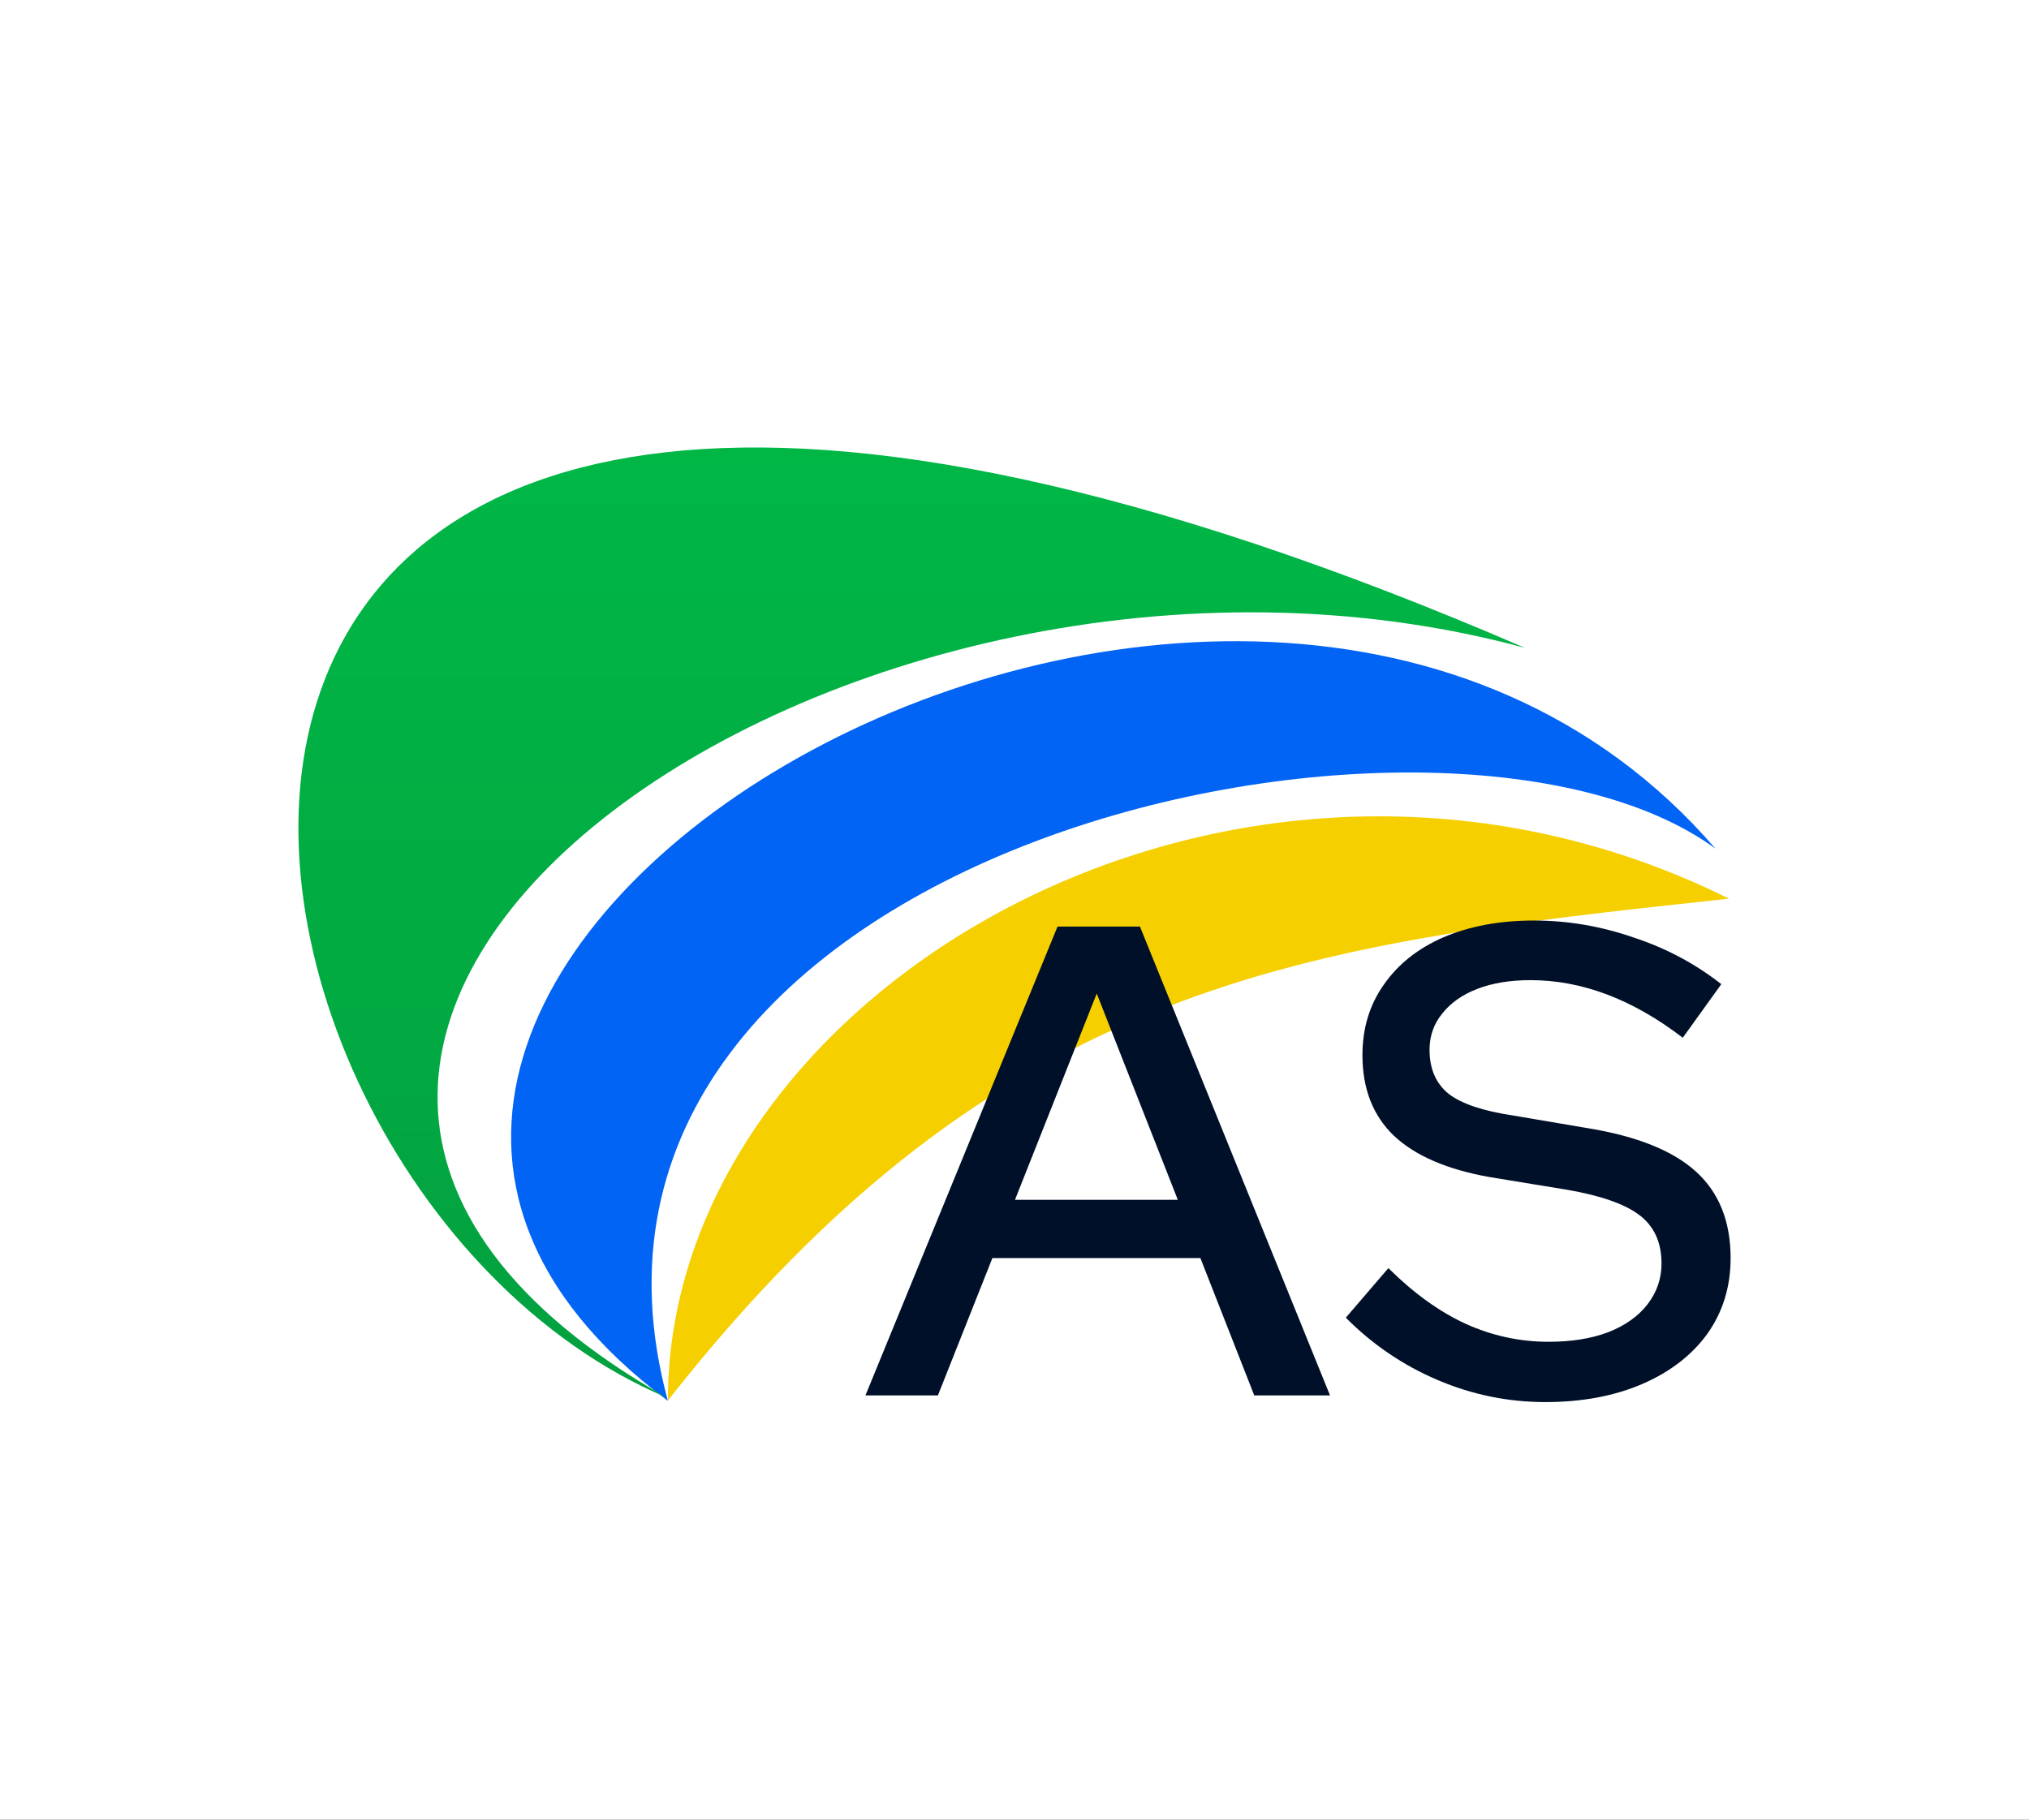 <svg width="68" height="61" viewBox="0 0 68 61" fill="none" xmlns="http://www.w3.org/2000/svg">
<rect x="0" y="0" width="68" height="61" fill="#333333" stroke="none"/>
<rect width="68" height="61" transform="matrix(1 0 0 -1 0 61)" fill="white"/>
<path d="M22.384 46.959C3.198 32.647 41.535 9.94 57.493 28.449C48.318 21.713 17.361 28.449 22.384 46.959Z" fill="url(#paint0_linear_2003_357)"/>
<path d="M22.343 46.848C4.893 39.478 -0.691 -0.675 51.106 21.717C28.312 15.545 1.092 34.787 22.343 46.848Z" fill="url(#paint1_linear_2003_357)"/>
<path d="M57.947 30.125C41.521 21.975 22.383 33.155 22.383 46.949C33.514 32.764 43.848 31.648 57.603 30.162L57.947 30.125Z" fill="#F5CF00"/>
<path d="M29.005 46.776L35.442 31.06H38.204L44.574 46.776H42.035L40.23 42.173H33.259L31.433 46.776H29.005ZM34.016 40.22H39.473L36.756 33.305L34.016 40.22Z" fill="#001029"/>
<path d="M51.786 47C50.539 47 49.336 46.753 48.178 46.259C47.02 45.765 45.995 45.069 45.104 44.171L46.53 42.51C47.376 43.348 48.237 43.969 49.113 44.373C50.004 44.777 50.932 44.979 51.897 44.979C52.655 44.979 53.315 44.875 53.88 44.665C54.459 44.441 54.904 44.126 55.216 43.722C55.528 43.318 55.684 42.861 55.684 42.353C55.684 41.649 55.439 41.11 54.949 40.736C54.459 40.362 53.649 40.078 52.521 39.883L49.915 39.456C48.49 39.202 47.42 38.738 46.708 38.065C46.01 37.391 45.661 36.493 45.661 35.37C45.661 34.472 45.898 33.687 46.374 33.013C46.849 32.325 47.517 31.793 48.378 31.419C49.254 31.045 50.264 30.858 51.407 30.858C52.536 30.858 53.642 31.045 54.726 31.419C55.825 31.778 56.812 32.302 57.688 32.991L56.396 34.787C54.718 33.499 53.018 32.856 51.296 32.856C50.613 32.856 50.019 32.953 49.514 33.148C49.009 33.342 48.616 33.619 48.334 33.978C48.052 34.323 47.91 34.727 47.91 35.191C47.91 35.834 48.126 36.328 48.556 36.672C48.987 37.002 49.7 37.241 50.695 37.391L53.211 37.818C54.86 38.087 56.07 38.573 56.842 39.277C57.614 39.98 58 40.946 58 42.173C58 43.131 57.74 43.977 57.221 44.71C56.701 45.428 55.973 45.99 55.038 46.394C54.102 46.798 53.018 47 51.786 47Z" fill="#001029"/>
<defs>
<linearGradient id="paint0_linear_2003_357" x1="34" y1="15" x2="34" y2="47" gradientUnits="userSpaceOnUse">
<stop stop-color="#5BA0FE"/>
<stop offset="0" stop-color="#0164F4"/>
<stop offset="1" stop-color="#0164F4"/>
</linearGradient>
<linearGradient id="paint1_linear_2003_357" x1="34" y1="15" x2="34" y2="47" gradientUnits="userSpaceOnUse">
<stop stop-color="#00B746"/>
<stop offset="1" stop-color="#03A03F"/>
</linearGradient>
</defs>
</svg>
